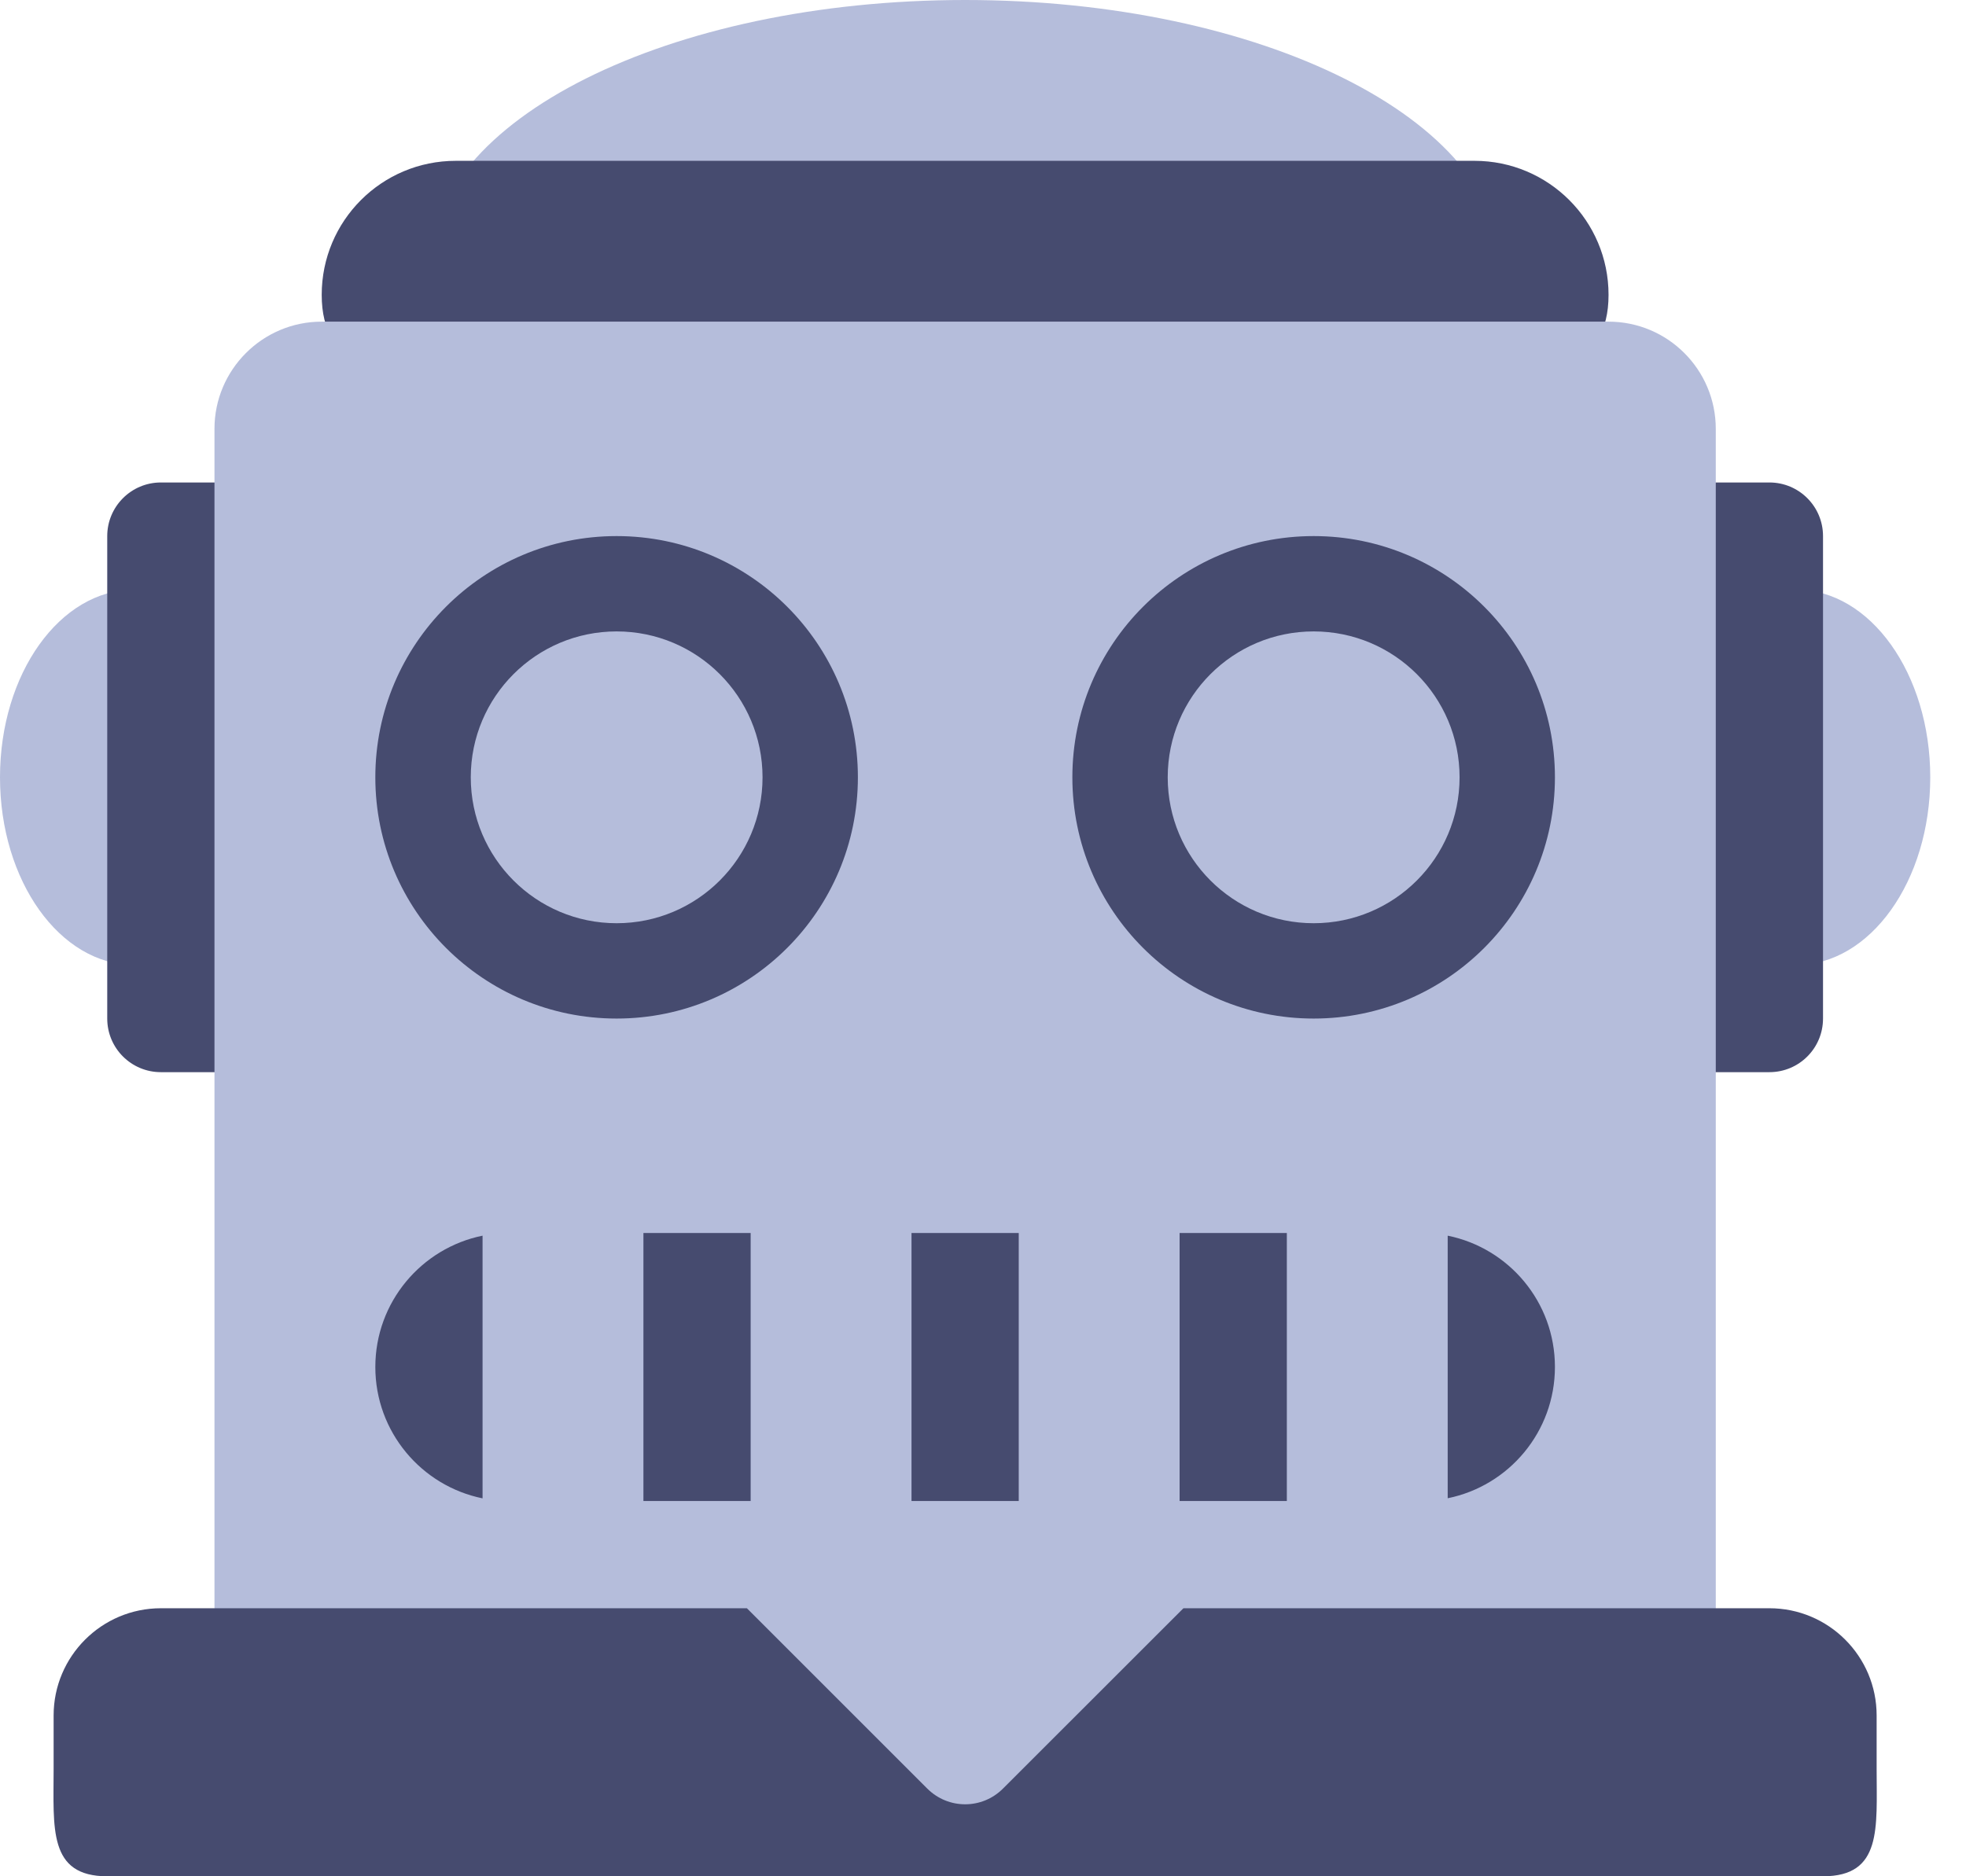<svg width="22" height="21" viewBox="0 0 22 21" fill="none" xmlns="http://www.w3.org/2000/svg">
<path d="M20.1 10.8C20.928 10.8 21.6 9.86 21.6 8.7C21.6 7.54 20.928 6.6 20.1 6.6C19.271 6.6 18.6 7.54 18.6 8.7C18.6 9.86 19.271 10.8 20.1 10.8Z" fill="#B5BDDB"/>
<path d="M1.5 10.8C2.328 10.8 3 9.86 3 8.7C3 7.54 2.328 6.6 1.5 6.6C0.672 6.6 0 7.54 0 8.7C0 9.86 0.672 10.8 1.5 10.8Z" fill="#B5BDDB"/>
<path d="M20.4 11.4C20.4 11.732 20.132 12 19.8 12H18C17.668 12 17.4 11.732 17.4 11.4V6C17.4 5.669 17.668 5.4 18 5.4H19.8C20.132 5.4 20.4 5.669 20.4 6V11.4ZM4.2 11.4C4.2 11.732 3.931 12 3.6 12H1.8C1.469 12 1.2 11.732 1.2 11.4V6C1.2 5.669 1.469 5.4 1.8 5.4H3.6C3.931 5.4 4.2 5.669 4.2 6V11.4Z" fill="#464B6F"/>
<path d="M16.8 3C16.8 4.657 14.113 5.4 10.8 5.4C7.486 5.4 4.8 4.657 4.8 3C4.8 1.343 7.486 0 10.8 0C14.113 0 16.8 1.343 16.8 3Z" fill="#B5BDDB"/>
<path d="M15 2.45C15 3.417 13.119 4.2 10.8 4.2C8.48 4.2 6.6 3.417 6.6 2.45C6.6 1.483 8.48 0.7 10.8 0.7C13.119 0.7 15 1.483 15 2.45Z" fill="#B5BDDB"/>
<path d="M18 3.3C18 4.129 17.328 4.2 16.5 4.2H5.1C4.271 4.2 3.6 4.129 3.6 3.3C3.6 2.471 4.271 1.8 5.1 1.8H16.5C17.328 1.8 18 2.471 18 3.3Z" fill="#464B6F"/>
<path d="M18 3.6H3.6C2.938 3.6 2.4 4.138 2.4 4.8V20.4H19.2V4.8C19.2 4.138 18.663 3.6 18 3.6Z" fill="#B5BDDB"/>
<path d="M21 19.8V19.2C21 18.538 20.463 18 19.8 18H13.243L11.224 20.018C10.99 20.253 10.611 20.253 10.376 20.018L8.358 18H1.8C1.138 18 0.6 18.538 0.6 19.2V19.8C0.6 20.462 0.538 21 1.2 21H20.4C21.063 21 21 20.462 21 19.8Z" fill="#464B6F"/>
<path d="M14.7 11.4C16.191 11.4 17.4 10.191 17.4 8.7C17.4 7.209 16.191 6 14.7 6C13.209 6 12 7.209 12 8.7C12 10.191 13.209 11.4 14.7 11.4Z" fill="#464B6F"/>
<path d="M14.7 10.333C15.602 10.333 16.333 9.602 16.333 8.7C16.333 7.798 15.602 7.067 14.7 7.067C13.798 7.067 13.067 7.798 13.067 8.7C13.067 9.602 13.798 10.333 14.7 10.333Z" fill="#B5BDDB"/>
<path d="M6.9 11.4C8.391 11.4 9.6 10.191 9.6 8.7C9.6 7.209 8.391 6 6.9 6C5.409 6 4.2 7.209 4.2 8.7C4.2 10.191 5.409 11.4 6.9 11.4Z" fill="#464B6F"/>
<path d="M17.4 15.3C17.4 16.129 16.729 16.8 15.9 16.8H5.7C4.872 16.8 4.2 16.129 4.2 15.3C4.2 14.471 4.872 13.8 5.7 13.8H15.9C16.729 13.8 17.4 14.471 17.4 15.3Z" fill="#B5BDDB"/>
<path d="M10.2 13.8H11.4V16.8H10.2V13.8ZM7.2 13.8H8.4V16.8H7.2V13.8ZM13.2 13.8H14.4V16.8H13.2V13.8ZM4.2 15.3C4.2 16.026 4.716 16.631 5.4 16.77V13.83C4.716 13.969 4.2 14.574 4.2 15.3V15.3ZM16.2 13.83V16.769C16.885 16.63 17.4 16.025 17.4 15.299C17.4 14.573 16.885 13.969 16.2 13.83V13.83Z" fill="#464B6F"/>
<path d="M6.9 10.333C7.802 10.333 8.533 9.602 8.533 8.7C8.533 7.798 7.802 7.067 6.9 7.067C5.999 7.067 5.268 7.798 5.268 8.7C5.268 9.602 5.999 10.333 6.9 10.333Z" fill="#B5BDDB"/>
</svg>
